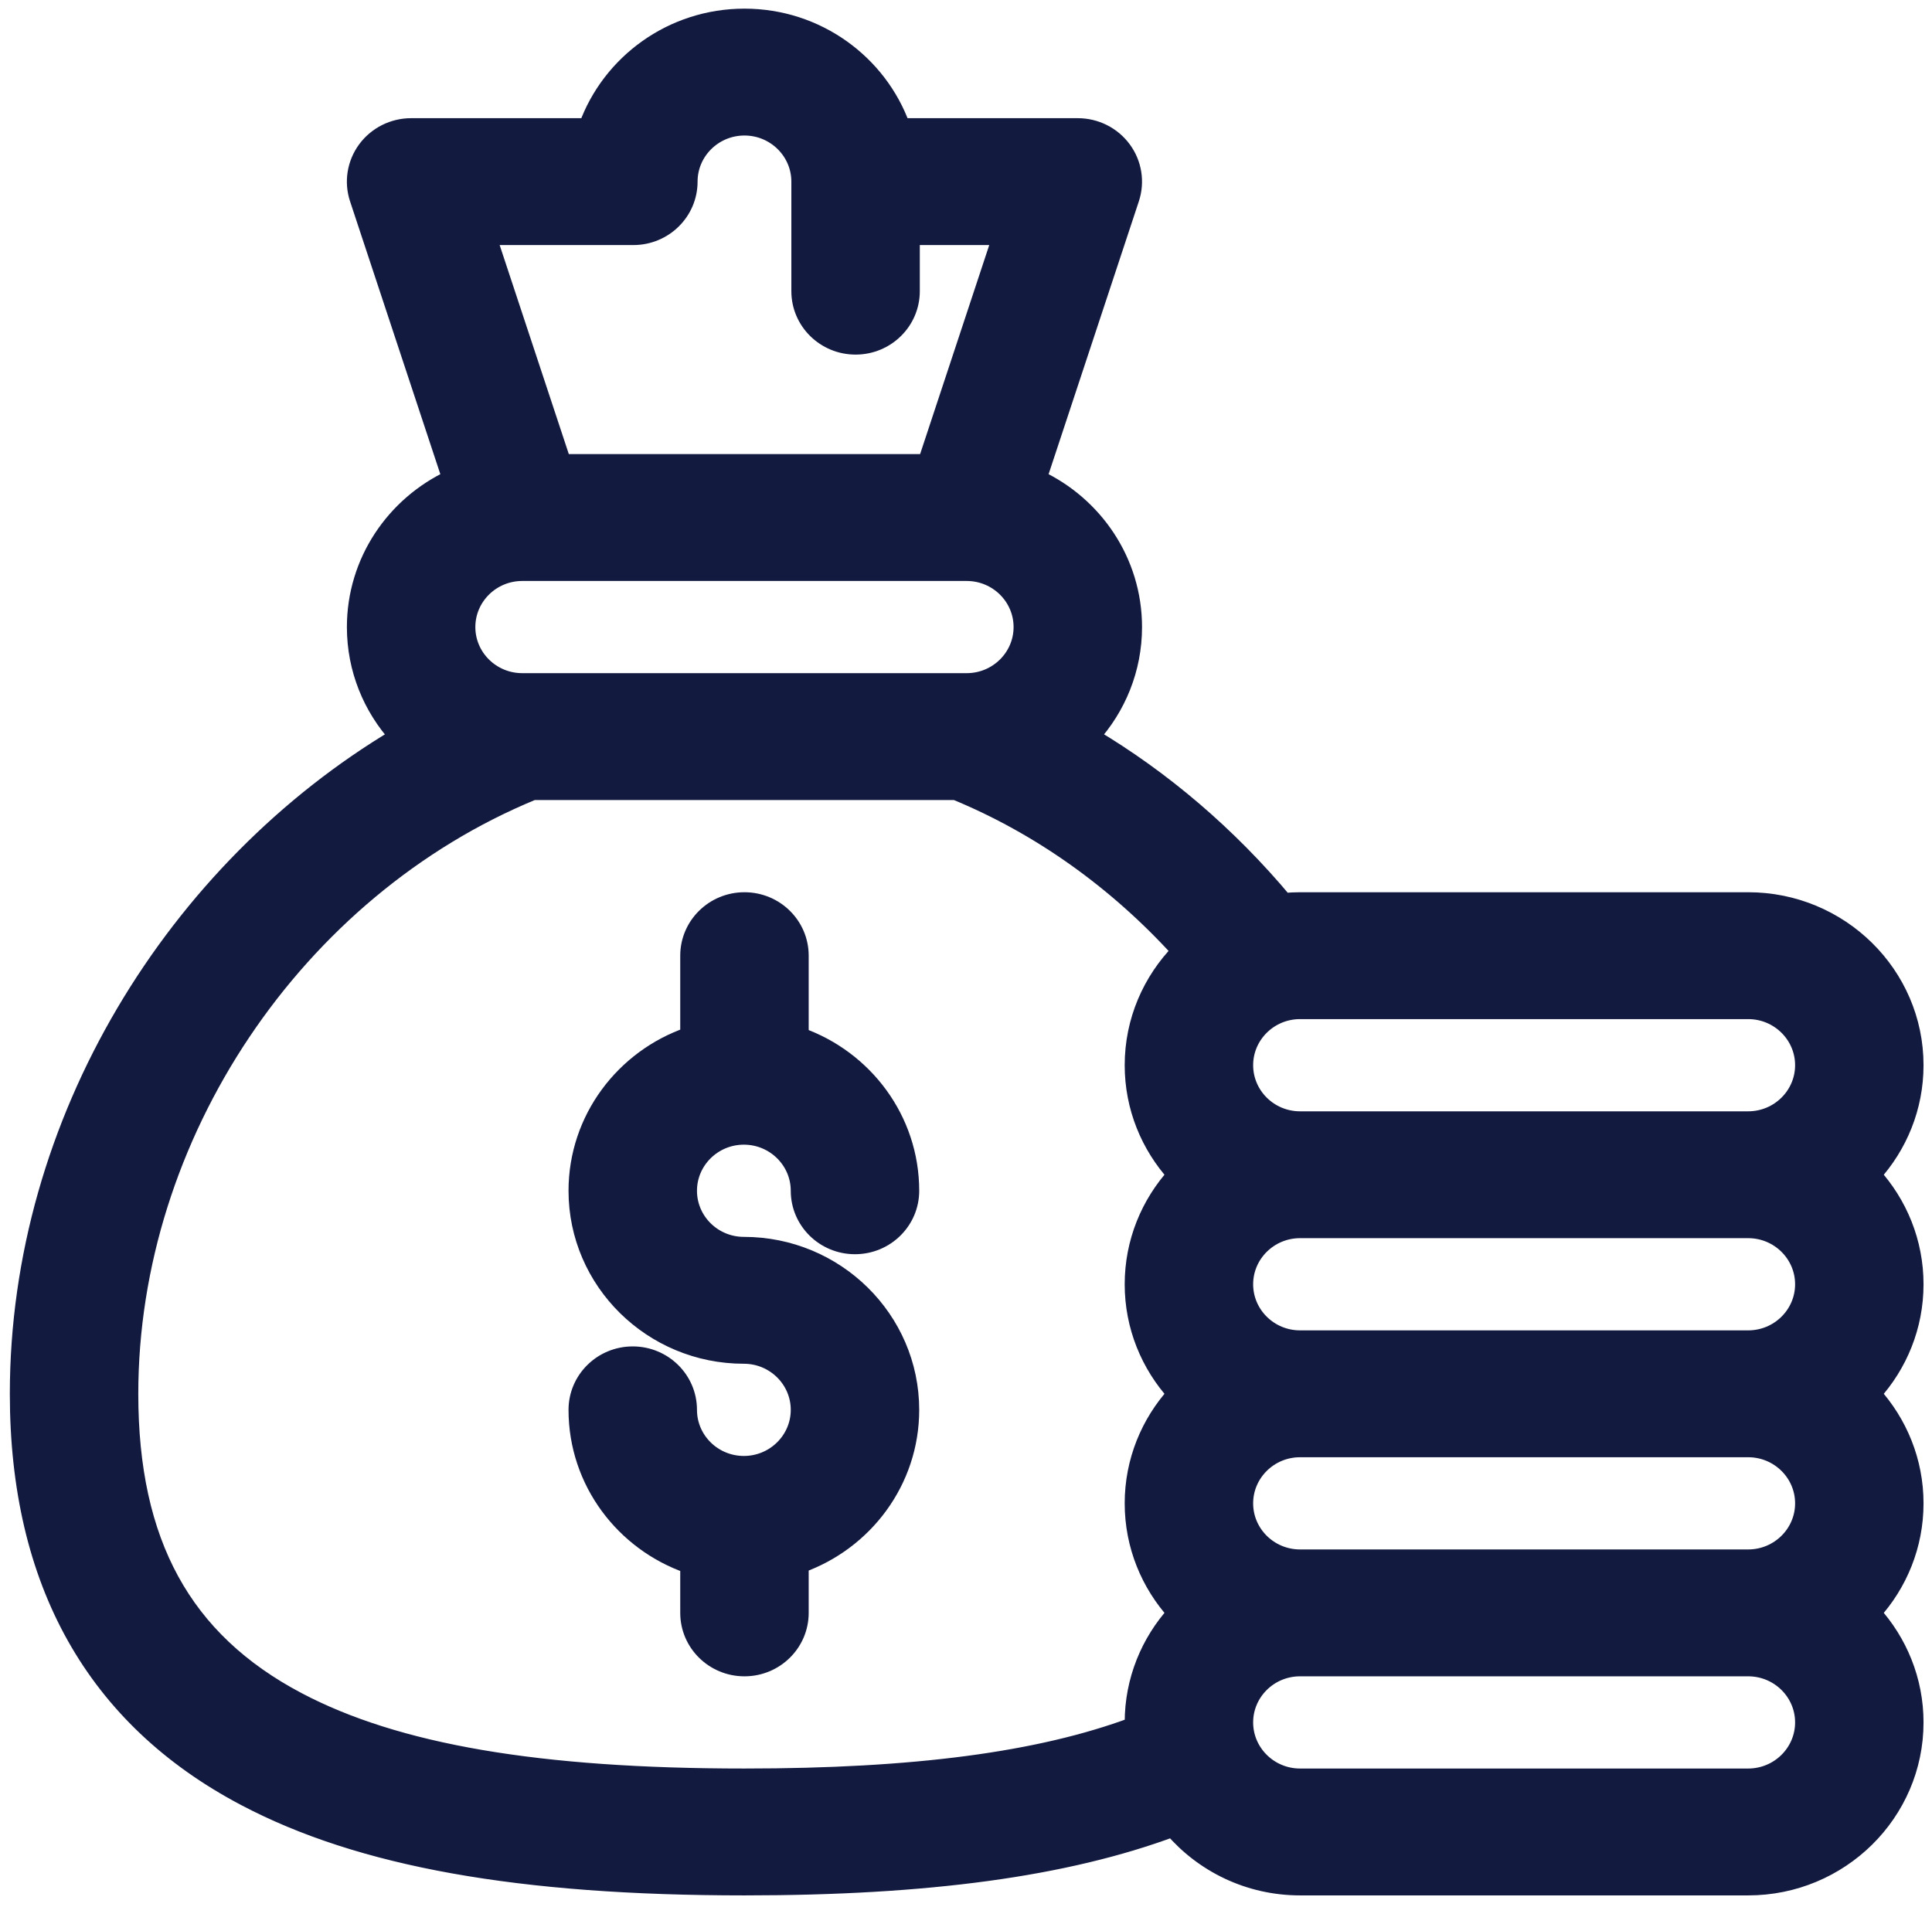 <svg width="78" height="77" viewBox="0 0 78 77" fill="none" xmlns="http://www.w3.org/2000/svg">
<path d="M30.032 59.139C28.795 59.139 27.789 58.147 27.789 56.928C27.789 55.706 26.785 54.716 25.546 54.716C24.307 54.716 23.303 55.706 23.303 56.928C23.303 59.819 25.189 62.283 27.813 63.189V65.125C27.813 66.347 28.817 67.337 30.056 67.337C31.295 67.337 32.299 66.347 32.299 65.125V63.173C34.897 62.254 36.761 59.802 36.761 56.928C36.761 53.27 33.742 50.293 30.032 50.293C28.795 50.293 27.789 49.301 27.789 48.082C27.789 46.862 28.795 45.87 30.032 45.87C31.268 45.87 32.275 46.862 32.275 48.082C32.275 49.303 33.279 50.293 34.518 50.293C35.757 50.293 36.761 49.303 36.761 48.082C36.761 45.208 34.897 42.755 32.299 41.836V38.588C32.299 37.367 31.295 36.377 30.056 36.377C28.817 36.377 27.813 37.367 27.813 38.588V41.82C25.189 42.726 23.303 45.19 23.303 48.082C23.303 51.74 26.321 54.716 30.032 54.716C31.268 54.716 32.275 55.708 32.275 56.928C32.275 58.147 31.268 59.139 30.032 59.139Z" fill="#131A40"/>
<path d="M9.89 72.571C14.557 75.035 20.966 76.183 30.056 76.183C37.452 76.183 43.019 75.427 47.343 73.82C48.579 75.263 50.425 76.183 52.486 76.183H70.579C74.29 76.183 77.308 73.206 77.308 69.548C77.308 67.851 76.657 66.3 75.59 65.125C76.658 63.951 77.308 62.4 77.308 60.703C77.308 59.005 76.657 57.455 75.59 56.28C76.658 55.105 77.308 53.555 77.308 51.857C77.308 50.159 76.657 48.609 75.59 47.434C76.658 46.259 77.308 44.709 77.308 43.011C77.308 39.353 74.29 36.377 70.579 36.377H52.486C52.267 36.377 52.051 36.388 51.838 36.409C49.587 33.72 46.949 31.466 44.042 29.738C45.107 28.564 45.757 27.015 45.757 25.32C45.757 22.677 44.181 20.391 41.907 19.325L45.646 8.02C45.869 7.346 45.751 6.608 45.329 6.035C44.907 5.461 44.232 5.122 43.514 5.122H36.399C35.473 2.548 32.98 0.699 30.056 0.699C27.131 0.699 24.637 2.548 23.711 5.122H16.598C15.879 5.122 15.205 5.461 14.782 6.035C14.361 6.608 14.242 7.346 14.465 8.02L18.205 19.325C15.931 20.391 14.355 22.677 14.355 25.32C14.355 27.017 15.005 28.566 16.071 29.74C7.072 35.096 0.747 45.266 0.747 56.28C0.747 63.888 3.823 69.369 9.89 72.571ZM72.823 51.857C72.823 53.076 71.816 54.068 70.579 54.068H52.486C51.249 54.068 50.243 53.076 50.243 51.857C50.243 50.638 51.249 49.645 52.486 49.645H70.579C71.816 49.645 72.823 50.638 72.823 51.857ZM72.823 60.703C72.823 61.922 71.816 62.914 70.579 62.914H52.486C51.249 62.914 50.243 61.922 50.243 60.703C50.243 59.483 51.249 58.491 52.486 58.491H70.579C71.816 58.491 72.823 59.483 72.823 60.703ZM70.579 71.76H52.486C51.249 71.76 50.243 70.767 50.243 69.548C50.243 68.329 51.249 67.337 52.486 67.337H70.579C71.816 67.337 72.823 68.329 72.823 69.548C72.823 70.767 71.816 71.76 70.579 71.76ZM72.823 43.011C72.823 44.23 71.816 45.223 70.579 45.223H52.486C51.249 45.223 50.243 44.23 50.243 43.011C50.243 41.792 51.249 40.8 52.486 40.8H70.579C71.816 40.8 72.823 41.792 72.823 43.011ZM38.964 27.531H21.148C21.129 27.531 21.109 27.531 21.089 27.531H21.084C19.847 27.531 18.841 26.539 18.841 25.32C18.841 24.103 19.843 23.113 21.077 23.109H21.083C21.088 23.109 21.094 23.108 21.099 23.108H39.012C39.017 23.108 39.023 23.109 39.028 23.109H39.035C40.269 23.113 41.271 24.103 41.271 25.32C41.271 26.539 40.264 27.531 39.028 27.531H39.021C39.002 27.531 38.983 27.531 38.964 27.531ZM25.57 9.545C26.809 9.545 27.813 8.555 27.813 7.334C27.813 6.114 28.819 5.122 30.056 5.122C31.292 5.122 32.299 6.114 32.299 7.334V11.757C32.299 12.978 33.303 13.968 34.542 13.968C35.781 13.968 36.785 12.978 36.785 11.757V9.545H40.423L37.4 18.686H22.712L19.688 9.545H25.57ZM21.521 31.954H38.581C41.978 33.353 45.074 35.556 47.656 38.399C46.482 39.594 45.757 41.22 45.757 43.011C45.757 44.709 46.408 46.259 47.476 47.434C46.408 48.609 45.757 50.159 45.757 51.857C45.757 53.555 46.408 55.105 47.476 56.28C46.408 57.455 45.757 59.005 45.757 60.703C45.757 62.4 46.408 63.951 47.476 65.125C46.408 66.3 45.757 67.851 45.757 69.548C45.757 69.594 45.759 69.639 45.76 69.684C41.966 71.096 36.912 71.76 30.056 71.76C21.733 71.76 15.998 70.778 12.007 68.672C7.386 66.232 5.233 62.295 5.233 56.28C5.233 45.849 11.911 35.909 21.521 31.954Z" fill="#131A40"/>
<path d="M30.032 59.139C28.795 59.139 27.789 58.147 27.789 56.928C27.789 55.706 26.785 54.716 25.546 54.716C24.307 54.716 23.303 55.706 23.303 56.928C23.303 59.819 25.189 62.283 27.813 63.189V65.125C27.813 66.347 28.817 67.337 30.056 67.337C31.295 67.337 32.299 66.347 32.299 65.125V63.173C34.897 62.254 36.761 59.802 36.761 56.928C36.761 53.27 33.742 50.293 30.032 50.293C28.795 50.293 27.789 49.301 27.789 48.082C27.789 46.862 28.795 45.87 30.032 45.87C31.268 45.87 32.275 46.862 32.275 48.082C32.275 49.303 33.279 50.293 34.518 50.293C35.757 50.293 36.761 49.303 36.761 48.082C36.761 45.208 34.897 42.755 32.299 41.836V38.588C32.299 37.367 31.295 36.377 30.056 36.377C28.817 36.377 27.813 37.367 27.813 38.588V41.82C25.189 42.726 23.303 45.19 23.303 48.082C23.303 51.74 26.321 54.716 30.032 54.716C31.268 54.716 32.275 55.708 32.275 56.928C32.275 58.147 31.268 59.139 30.032 59.139Z" stroke="#131A40" stroke-width="0.7"/>
<path d="M9.89 72.571C14.557 75.035 20.966 76.183 30.056 76.183C37.452 76.183 43.019 75.427 47.343 73.82C48.579 75.263 50.425 76.183 52.486 76.183H70.579C74.29 76.183 77.308 73.206 77.308 69.548C77.308 67.851 76.657 66.3 75.59 65.125C76.658 63.951 77.308 62.4 77.308 60.703C77.308 59.005 76.657 57.455 75.59 56.28C76.658 55.105 77.308 53.555 77.308 51.857C77.308 50.159 76.657 48.609 75.59 47.434C76.658 46.259 77.308 44.709 77.308 43.011C77.308 39.353 74.29 36.377 70.579 36.377H52.486C52.267 36.377 52.051 36.388 51.838 36.409C49.587 33.72 46.949 31.466 44.042 29.738C45.107 28.564 45.757 27.015 45.757 25.32C45.757 22.677 44.181 20.391 41.907 19.325L45.646 8.02C45.869 7.346 45.751 6.608 45.329 6.035C44.907 5.461 44.232 5.122 43.514 5.122H36.399C35.473 2.548 32.98 0.699 30.056 0.699C27.131 0.699 24.637 2.548 23.711 5.122H16.598C15.879 5.122 15.205 5.461 14.782 6.035C14.361 6.608 14.242 7.346 14.465 8.02L18.205 19.325C15.931 20.391 14.355 22.677 14.355 25.32C14.355 27.017 15.005 28.566 16.071 29.74C7.072 35.096 0.747 45.266 0.747 56.28C0.747 63.888 3.823 69.369 9.89 72.571ZM72.823 51.857C72.823 53.076 71.816 54.068 70.579 54.068H52.486C51.249 54.068 50.243 53.076 50.243 51.857C50.243 50.638 51.249 49.645 52.486 49.645H70.579C71.816 49.645 72.823 50.638 72.823 51.857ZM72.823 60.703C72.823 61.922 71.816 62.914 70.579 62.914H52.486C51.249 62.914 50.243 61.922 50.243 60.703C50.243 59.483 51.249 58.491 52.486 58.491H70.579C71.816 58.491 72.823 59.483 72.823 60.703ZM70.579 71.76H52.486C51.249 71.76 50.243 70.767 50.243 69.548C50.243 68.329 51.249 67.337 52.486 67.337H70.579C71.816 67.337 72.823 68.329 72.823 69.548C72.823 70.767 71.816 71.76 70.579 71.76ZM72.823 43.011C72.823 44.23 71.816 45.223 70.579 45.223H52.486C51.249 45.223 50.243 44.23 50.243 43.011C50.243 41.792 51.249 40.8 52.486 40.8H70.579C71.816 40.8 72.823 41.792 72.823 43.011ZM38.964 27.531H21.148C21.129 27.531 21.109 27.531 21.089 27.531H21.084C19.847 27.531 18.841 26.539 18.841 25.32C18.841 24.103 19.843 23.113 21.077 23.109H21.083C21.088 23.109 21.094 23.108 21.099 23.108H39.012C39.017 23.108 39.023 23.109 39.028 23.109H39.035C40.269 23.113 41.271 24.103 41.271 25.32C41.271 26.539 40.264 27.531 39.028 27.531H39.021C39.002 27.531 38.983 27.531 38.964 27.531ZM25.57 9.545C26.809 9.545 27.813 8.555 27.813 7.334C27.813 6.114 28.819 5.122 30.056 5.122C31.292 5.122 32.299 6.114 32.299 7.334V11.757C32.299 12.978 33.303 13.968 34.542 13.968C35.781 13.968 36.785 12.978 36.785 11.757V9.545H40.423L37.4 18.686H22.712L19.688 9.545H25.57ZM21.521 31.954H38.581C41.978 33.353 45.074 35.556 47.656 38.399C46.482 39.594 45.757 41.22 45.757 43.011C45.757 44.709 46.408 46.259 47.476 47.434C46.408 48.609 45.757 50.159 45.757 51.857C45.757 53.555 46.408 55.105 47.476 56.28C46.408 57.455 45.757 59.005 45.757 60.703C45.757 62.4 46.408 63.951 47.476 65.125C46.408 66.3 45.757 67.851 45.757 69.548C45.757 69.594 45.759 69.639 45.76 69.684C41.966 71.096 36.912 71.76 30.056 71.76C21.733 71.76 15.998 70.778 12.007 68.672C7.386 66.232 5.233 62.295 5.233 56.28C5.233 45.849 11.911 35.909 21.521 31.954Z" stroke="#131A40" stroke-width="0.7"/>
</svg>
